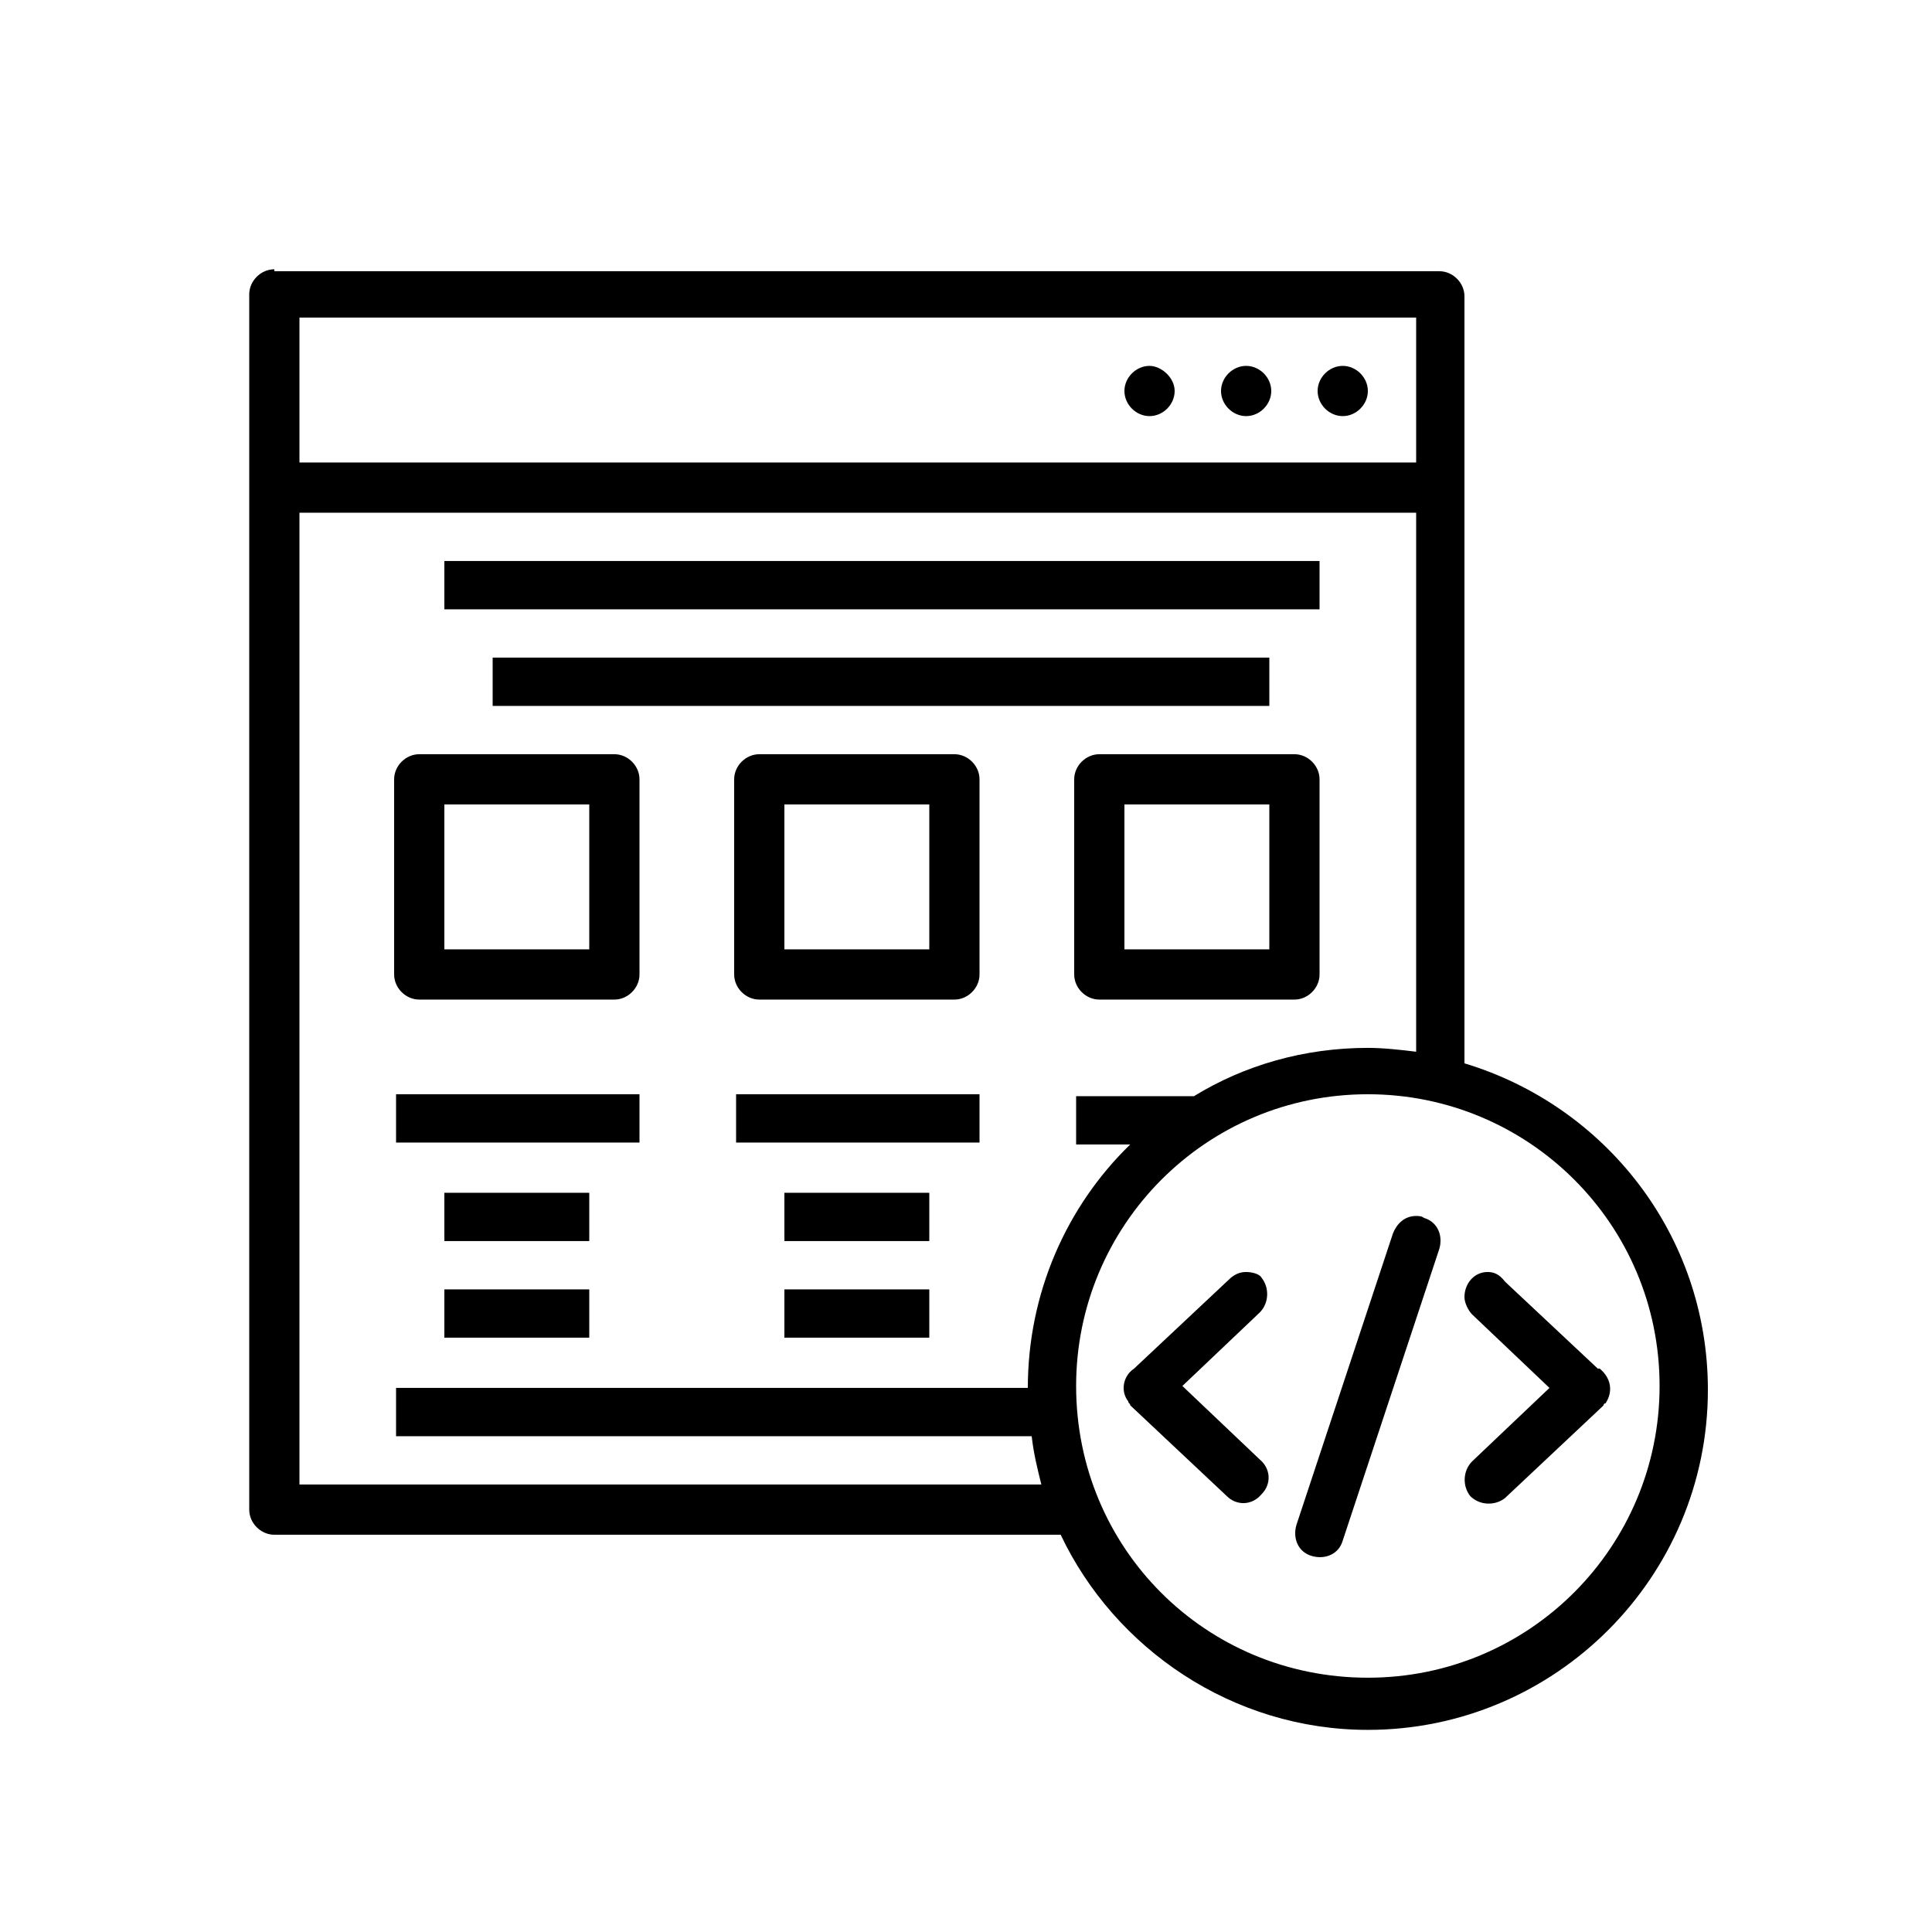 <?xml version="1.0" encoding="utf-8"?>
<!-- Generator: Adobe Illustrator 22.1.0, SVG Export Plug-In . SVG Version: 6.00 Build 0)  -->
<svg version="1.1"
	 id="Layer_1" xmlns:cc="http://creativecommons.org/ns#" xmlns:dc="http://purl.org/dc/elements/1.1/" xmlns:inkscape="http://www.inkscape.org/namespaces/inkscape" xmlns:rdf="http://www.w3.org/1999/02/22-rdf-syntax-ns#" xmlns:sodipodi="http://sodipodi.sourceforge.net/DTD/sodipodi-0.dtd" xmlns:svg="http://www.w3.org/2000/svg"
	 xmlns="http://www.w3.org/2000/svg" xmlns:xlink="http://www.w3.org/1999/xlink" x="0px" y="0px" viewBox="0 0 100 100"
	 style="enable-background:new 0 0 100 100;" xml:space="preserve">
<g transform="translate(0,-1020.362)">
	<path d="M14.2,1034.3c-0.7,0-1.3,0.6-1.3,1.3v62.9c0,0.7,0.6,1.3,1.3,1.3h40.7c2.8,5.9,8.9,10.1,15.9,10.1
		c9.7,0,17.6-7.9,17.6-17.6c0-8-5.3-14.7-12.6-16.9v-29.4c0-0.2,0-0.3,0-0.5v-9.8c0-0.7-0.6-1.3-1.3-1.3H14.2z M15.5,1036.8h57.8
		v7.5H15.5V1036.8z M59.5,1039.3c-0.7,0-1.3,0.6-1.3,1.3s0.6,1.3,1.3,1.3c0.7,0,1.3-0.6,1.3-1.3S60.1,1039.3,59.5,1039.3z
		 M64.5,1039.3c-0.7,0-1.3,0.6-1.3,1.3s0.6,1.3,1.3,1.3c0.7,0,1.3-0.6,1.3-1.3S65.2,1039.3,64.5,1039.3z M69.5,1039.3
		c-0.7,0-1.3,0.6-1.3,1.3s0.6,1.3,1.3,1.3c0.7,0,1.3-0.6,1.3-1.3S70.2,1039.3,69.5,1039.3z M15.5,1046.9h57.8v27.9
		c-0.8-0.1-1.7-0.2-2.5-0.2c-3.3,0-6.4,0.9-9,2.5h-6.1v2.5h2.8c-3.3,3.2-5.3,7.7-5.3,12.6H20.5v2.5h32.9c0.1,0.9,0.3,1.7,0.5,2.5
		H15.5V1046.9z M23,1049.4v2.5h45.3v-2.5H23z M25.5,1054.4v2.5h40.2v-2.5H25.5z M21.7,1059.4c-0.7,0-1.3,0.6-1.3,1.3v10.1
		c0,0.7,0.6,1.3,1.3,1.3h10.1c0.7,0,1.3-0.6,1.3-1.3v-10.1c0-0.7-0.6-1.3-1.3-1.3H21.7z M39.3,1059.4c-0.7,0-1.3,0.6-1.3,1.3v10.1
		c0,0.7,0.6,1.3,1.3,1.3h10.1c0.7,0,1.3-0.6,1.3-1.3v-10.1c0-0.7-0.6-1.3-1.3-1.3H39.3z M56.9,1059.4c-0.7,0-1.3,0.6-1.3,1.3v10.1
		c0,0.7,0.6,1.3,1.3,1.3H67c0.7,0,1.3-0.6,1.3-1.3v-10.1c0-0.7-0.6-1.3-1.3-1.3H56.9z M23,1062h7.5v7.5H23V1062z M40.6,1062h7.5v7.5
		h-7.5V1062z M58.2,1062h7.5v7.5h-7.5V1062z M20.5,1077v2.5h12.6v-2.5H20.5z M38.1,1077v2.5h12.6v-2.5H38.1z M70.8,1077
		c8.3,0,15.1,6.7,15.1,15.1c0,8.3-6.7,15.1-15.1,15.1s-15.1-6.7-15.1-15.1C55.7,1083.8,62.4,1077,70.8,1077z M23,1082.1v2.5h7.5
		v-2.5H23z M40.6,1082.1v2.5h7.5v-2.5H40.6z M73.3,1083.3c-0.6,0-1,0.4-1.2,0.9l-5,15.1c-0.2,0.7,0.1,1.4,0.8,1.6
		c0.7,0.2,1.4-0.1,1.6-0.8c0,0,0,0,0,0l5-15.1c0.2-0.7-0.1-1.4-0.8-1.6C73.6,1083.3,73.4,1083.3,73.3,1083.3z M64.5,1086.2
		c-0.3,0-0.6,0.1-0.9,0.4l-4.9,4.6c-0.6,0.4-0.7,1.2-0.3,1.7c0,0.1,0.1,0.1,0.1,0.2c0,0,0,0,0,0c0,0,0,0,0,0l5,4.7
		c0.5,0.5,1.3,0.5,1.8-0.1c0.5-0.5,0.5-1.3-0.1-1.8l0,0l-4-3.8l4-3.8c0.5-0.5,0.5-1.3,0.1-1.8C65.2,1086.3,64.8,1086.2,64.5,1086.2z
		 M77,1086.2c-0.7,0-1.2,0.6-1.2,1.3c0,0.3,0.2,0.7,0.4,0.9l4,3.8l-4,3.8c-0.5,0.5-0.5,1.3-0.1,1.8c0.5,0.5,1.3,0.5,1.8,0.1l0,0
		l5-4.7c0,0,0.1-0.1,0.1-0.1c0,0,0-0.1,0.1-0.1c0,0,0,0,0,0c0.4-0.6,0.3-1.3-0.3-1.8c0,0,0,0-0.1,0l-4.8-4.5
		C77.6,1086.3,77.3,1086.2,77,1086.2z M23,1087.1v2.5h7.5v-2.5H23z M40.6,1087.1v2.5h7.5v-2.5H40.6z"/>
</g>
</svg>
